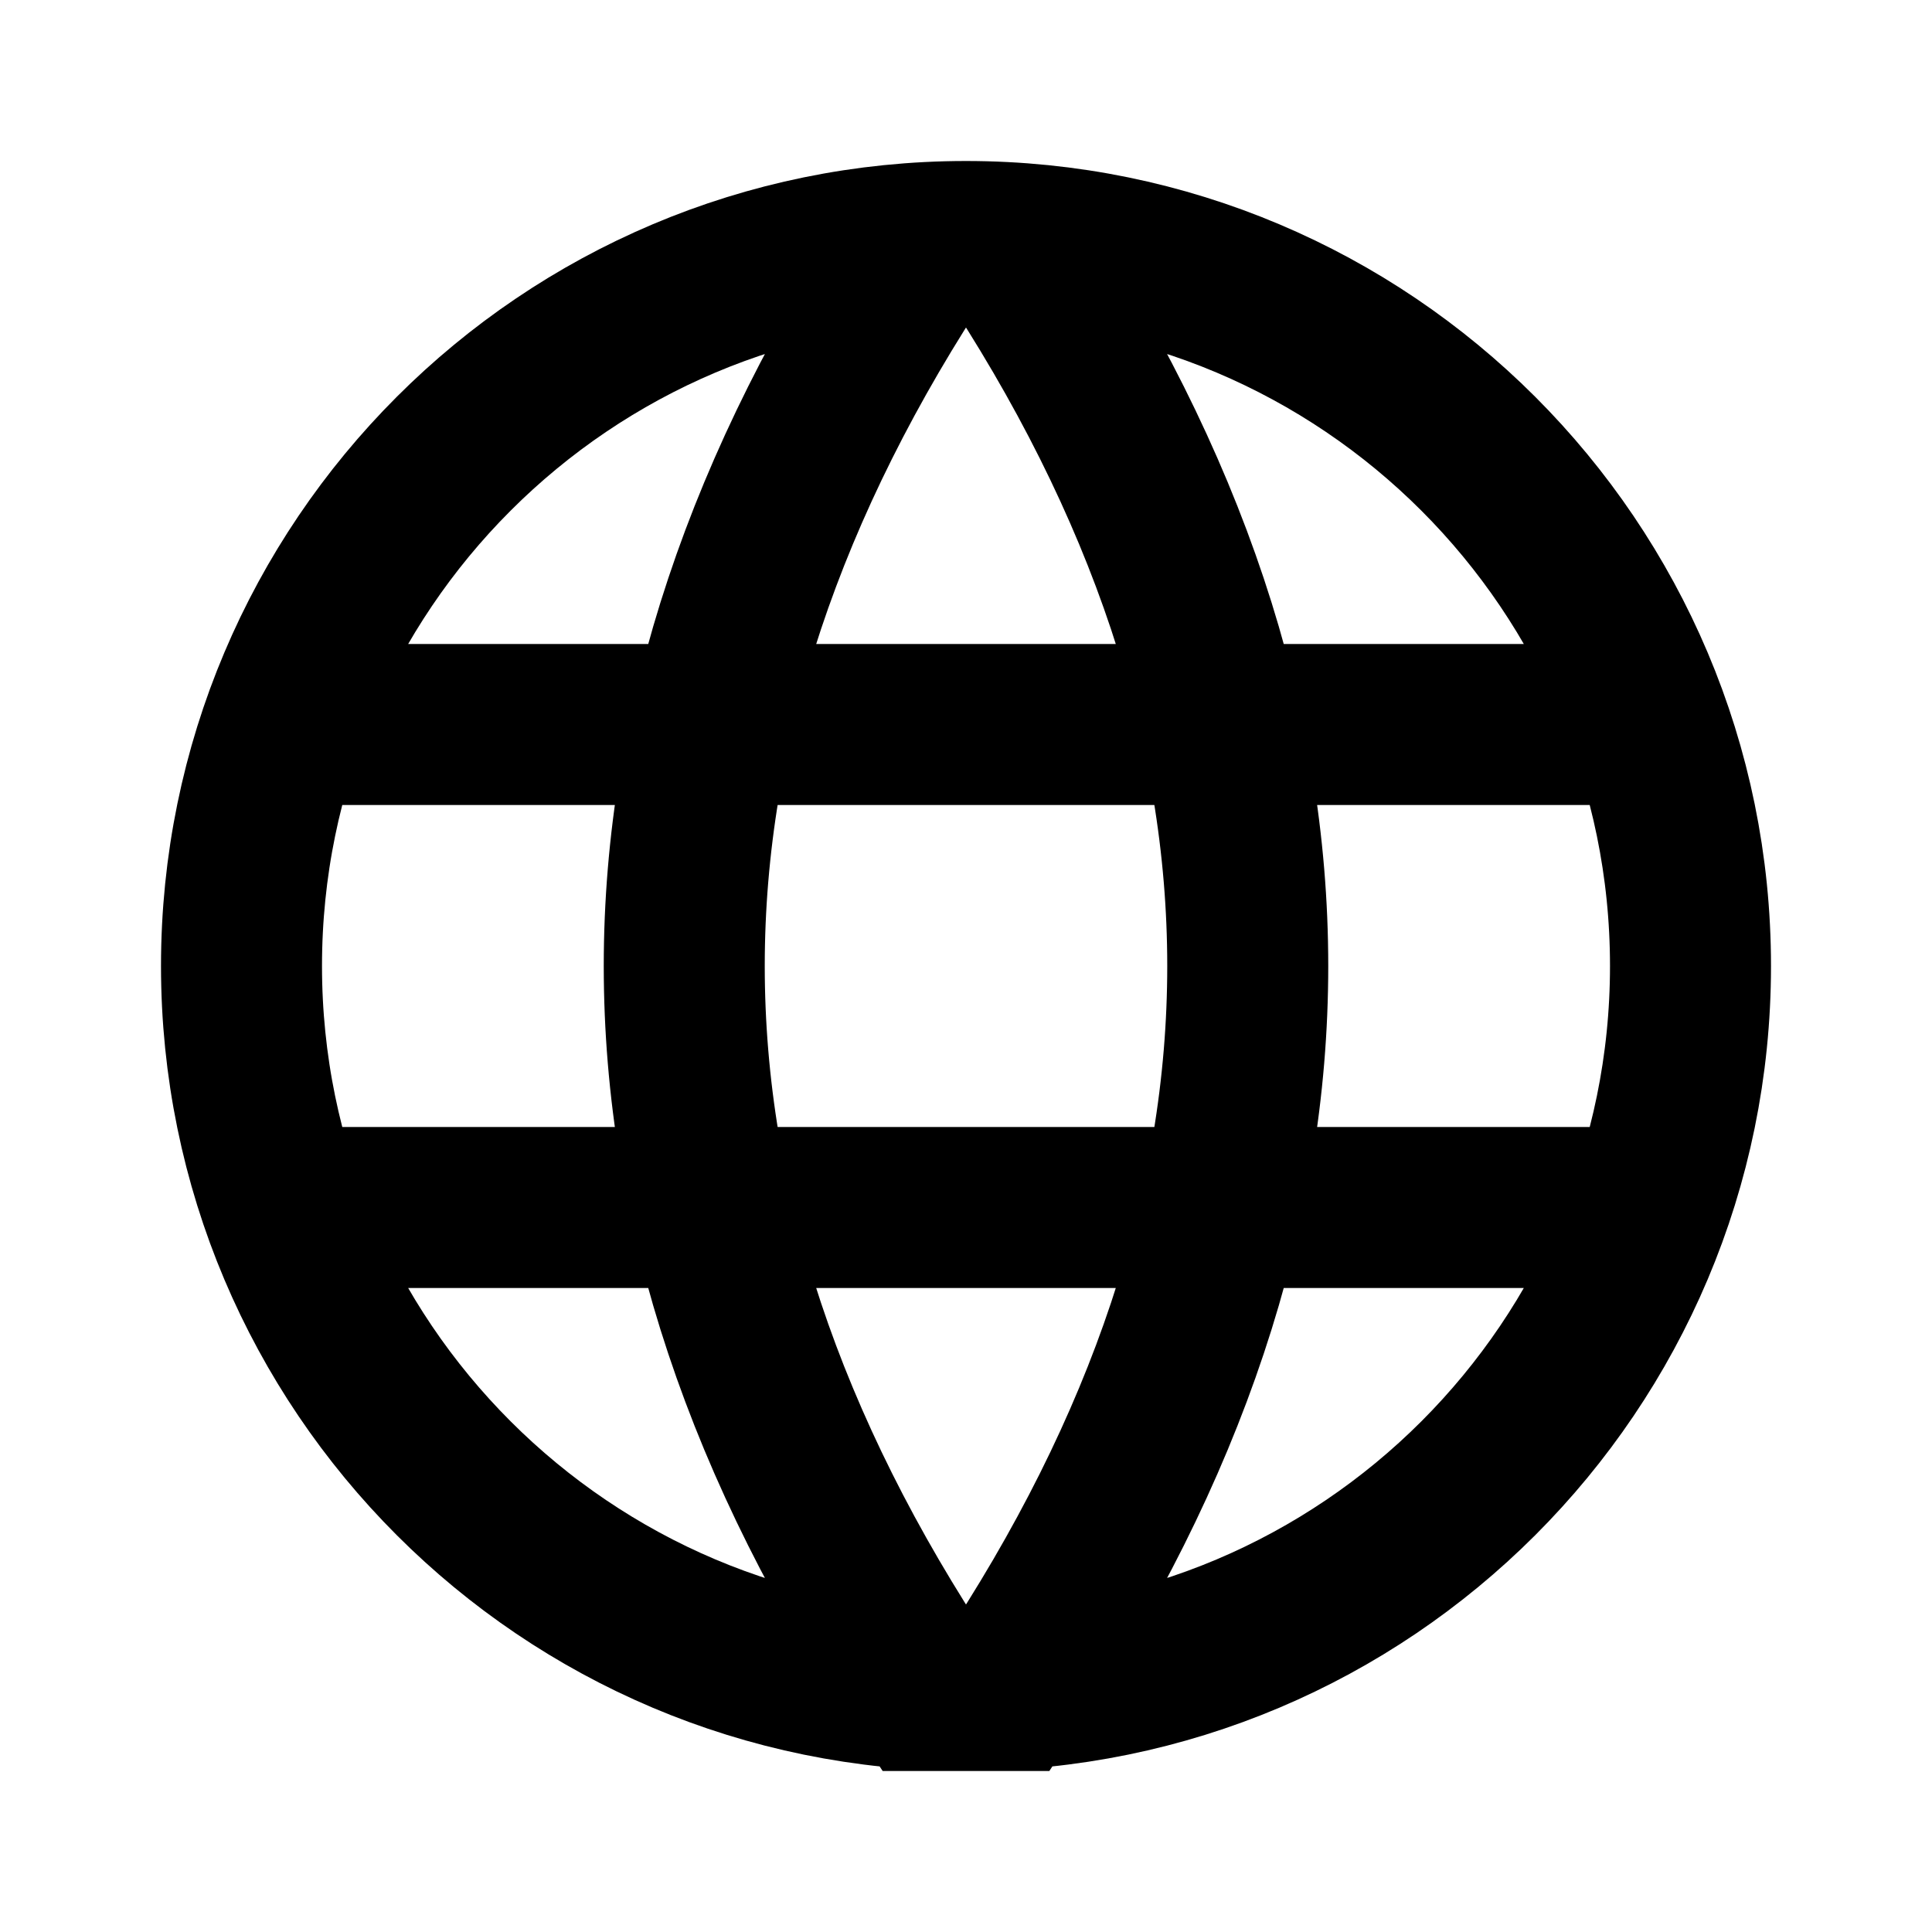 <svg xmlns="http://www.w3.org/2000/svg" height="24" viewBox="0 0 24 24" width="24"><path d="M0 0h24v24H0z" fill="none"/><path fill="none" stroke="black" stroke-width="2" d="M21,12C21,7.03 16.97,3 12,3S3,7.03 3,12S7.03,21 12,21S21,16.97 21,12M11.5,3C7.5,9 7.5,15 11.5,21h1C16.5,15 16.5,9 12.5,3M4,9h16M4,15h16"/></svg>
